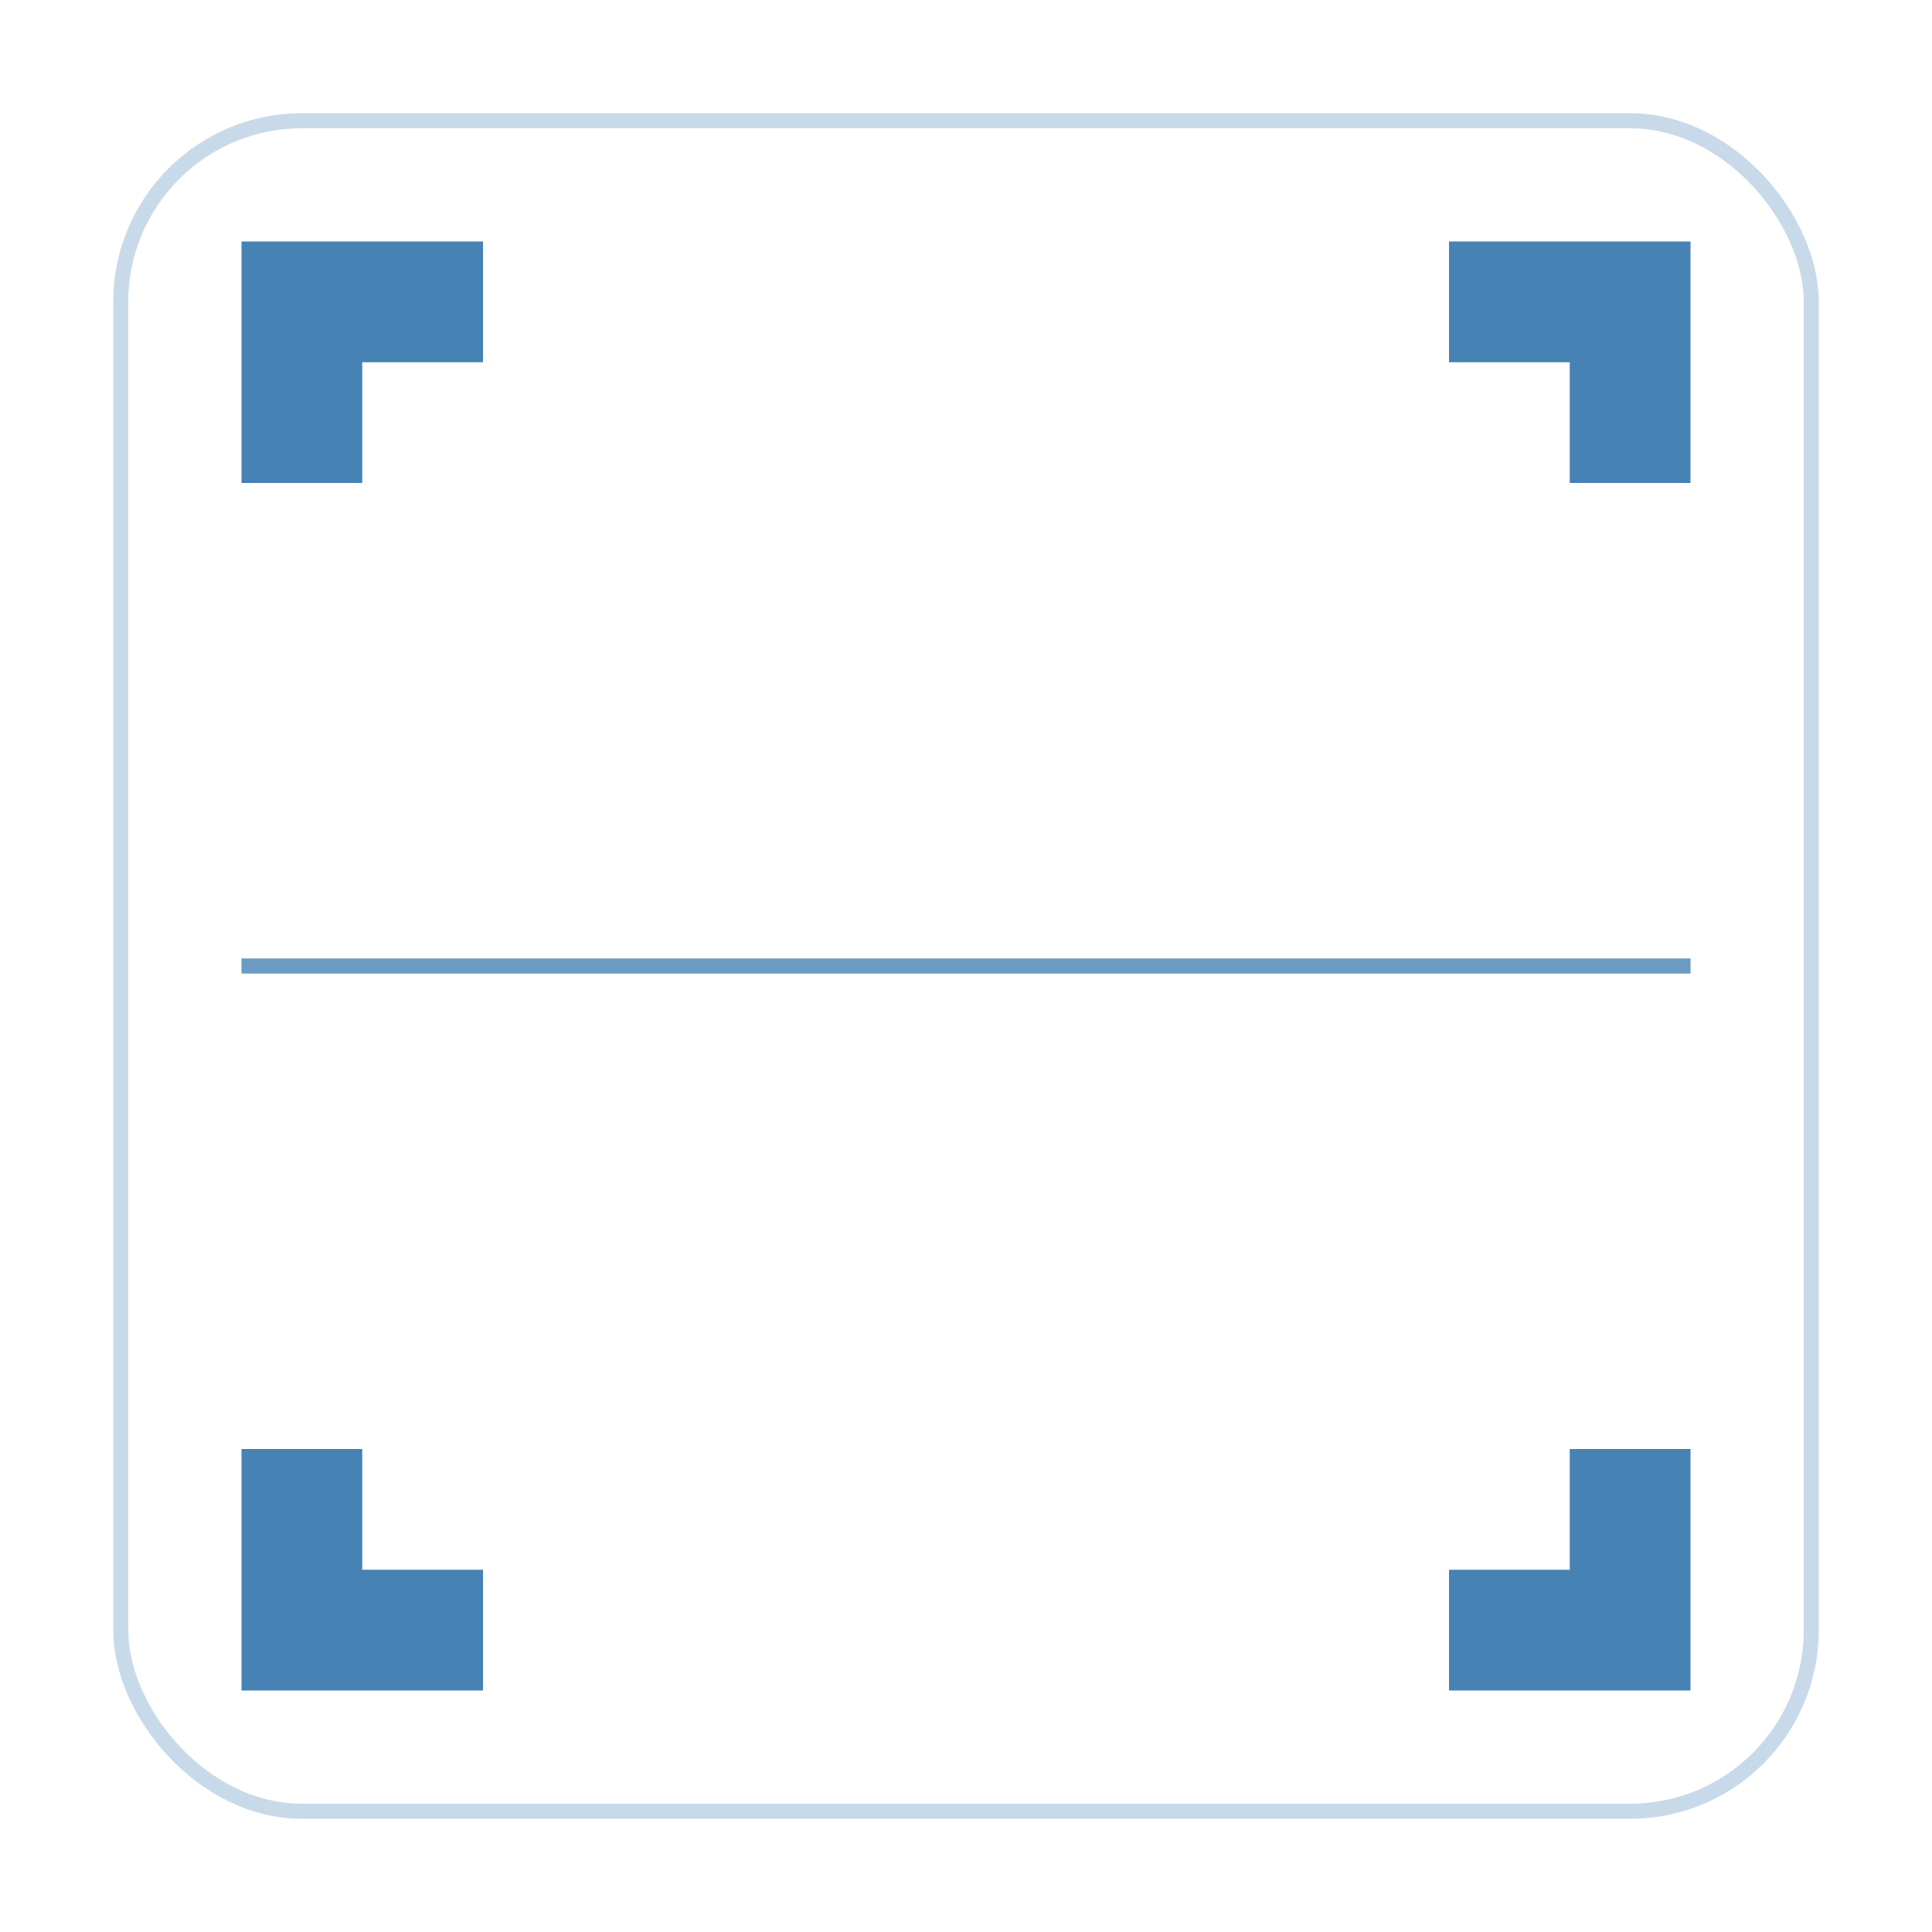 <svg width="256" height="256" viewBox="0 0 256 256" fill="none" xmlns="http://www.w3.org/2000/svg">
  <!-- Corner frames -->
  <path d="M32 32V64H48V48H64V32H32Z" fill="#4682b4"/>
  <path d="M224 32V64H208V48H192V32H224Z" fill="#4682b4"/>
  <path d="M32 224V192H48V208H64V224H32Z" fill="#4682b4"/>
  <path d="M224 224V192H208V208H192V224H224Z" fill="#4682b4"/>
  
  <!-- Border -->
  <rect x="16" y="16" width="224" height="224" fill="none" stroke="#4682b4" stroke-width="2" stroke-opacity="0.3" rx="24"/>
  
  <!-- Scanning line -->
  <line x1="32" y1="128" x2="224" y2="128" stroke="#4682b4" stroke-width="2" opacity="0.8">
    <animate attributeName="opacity" values="0.2;1;0.2" dur="2s" repeatCount="indefinite"/>
  </line>
</svg>